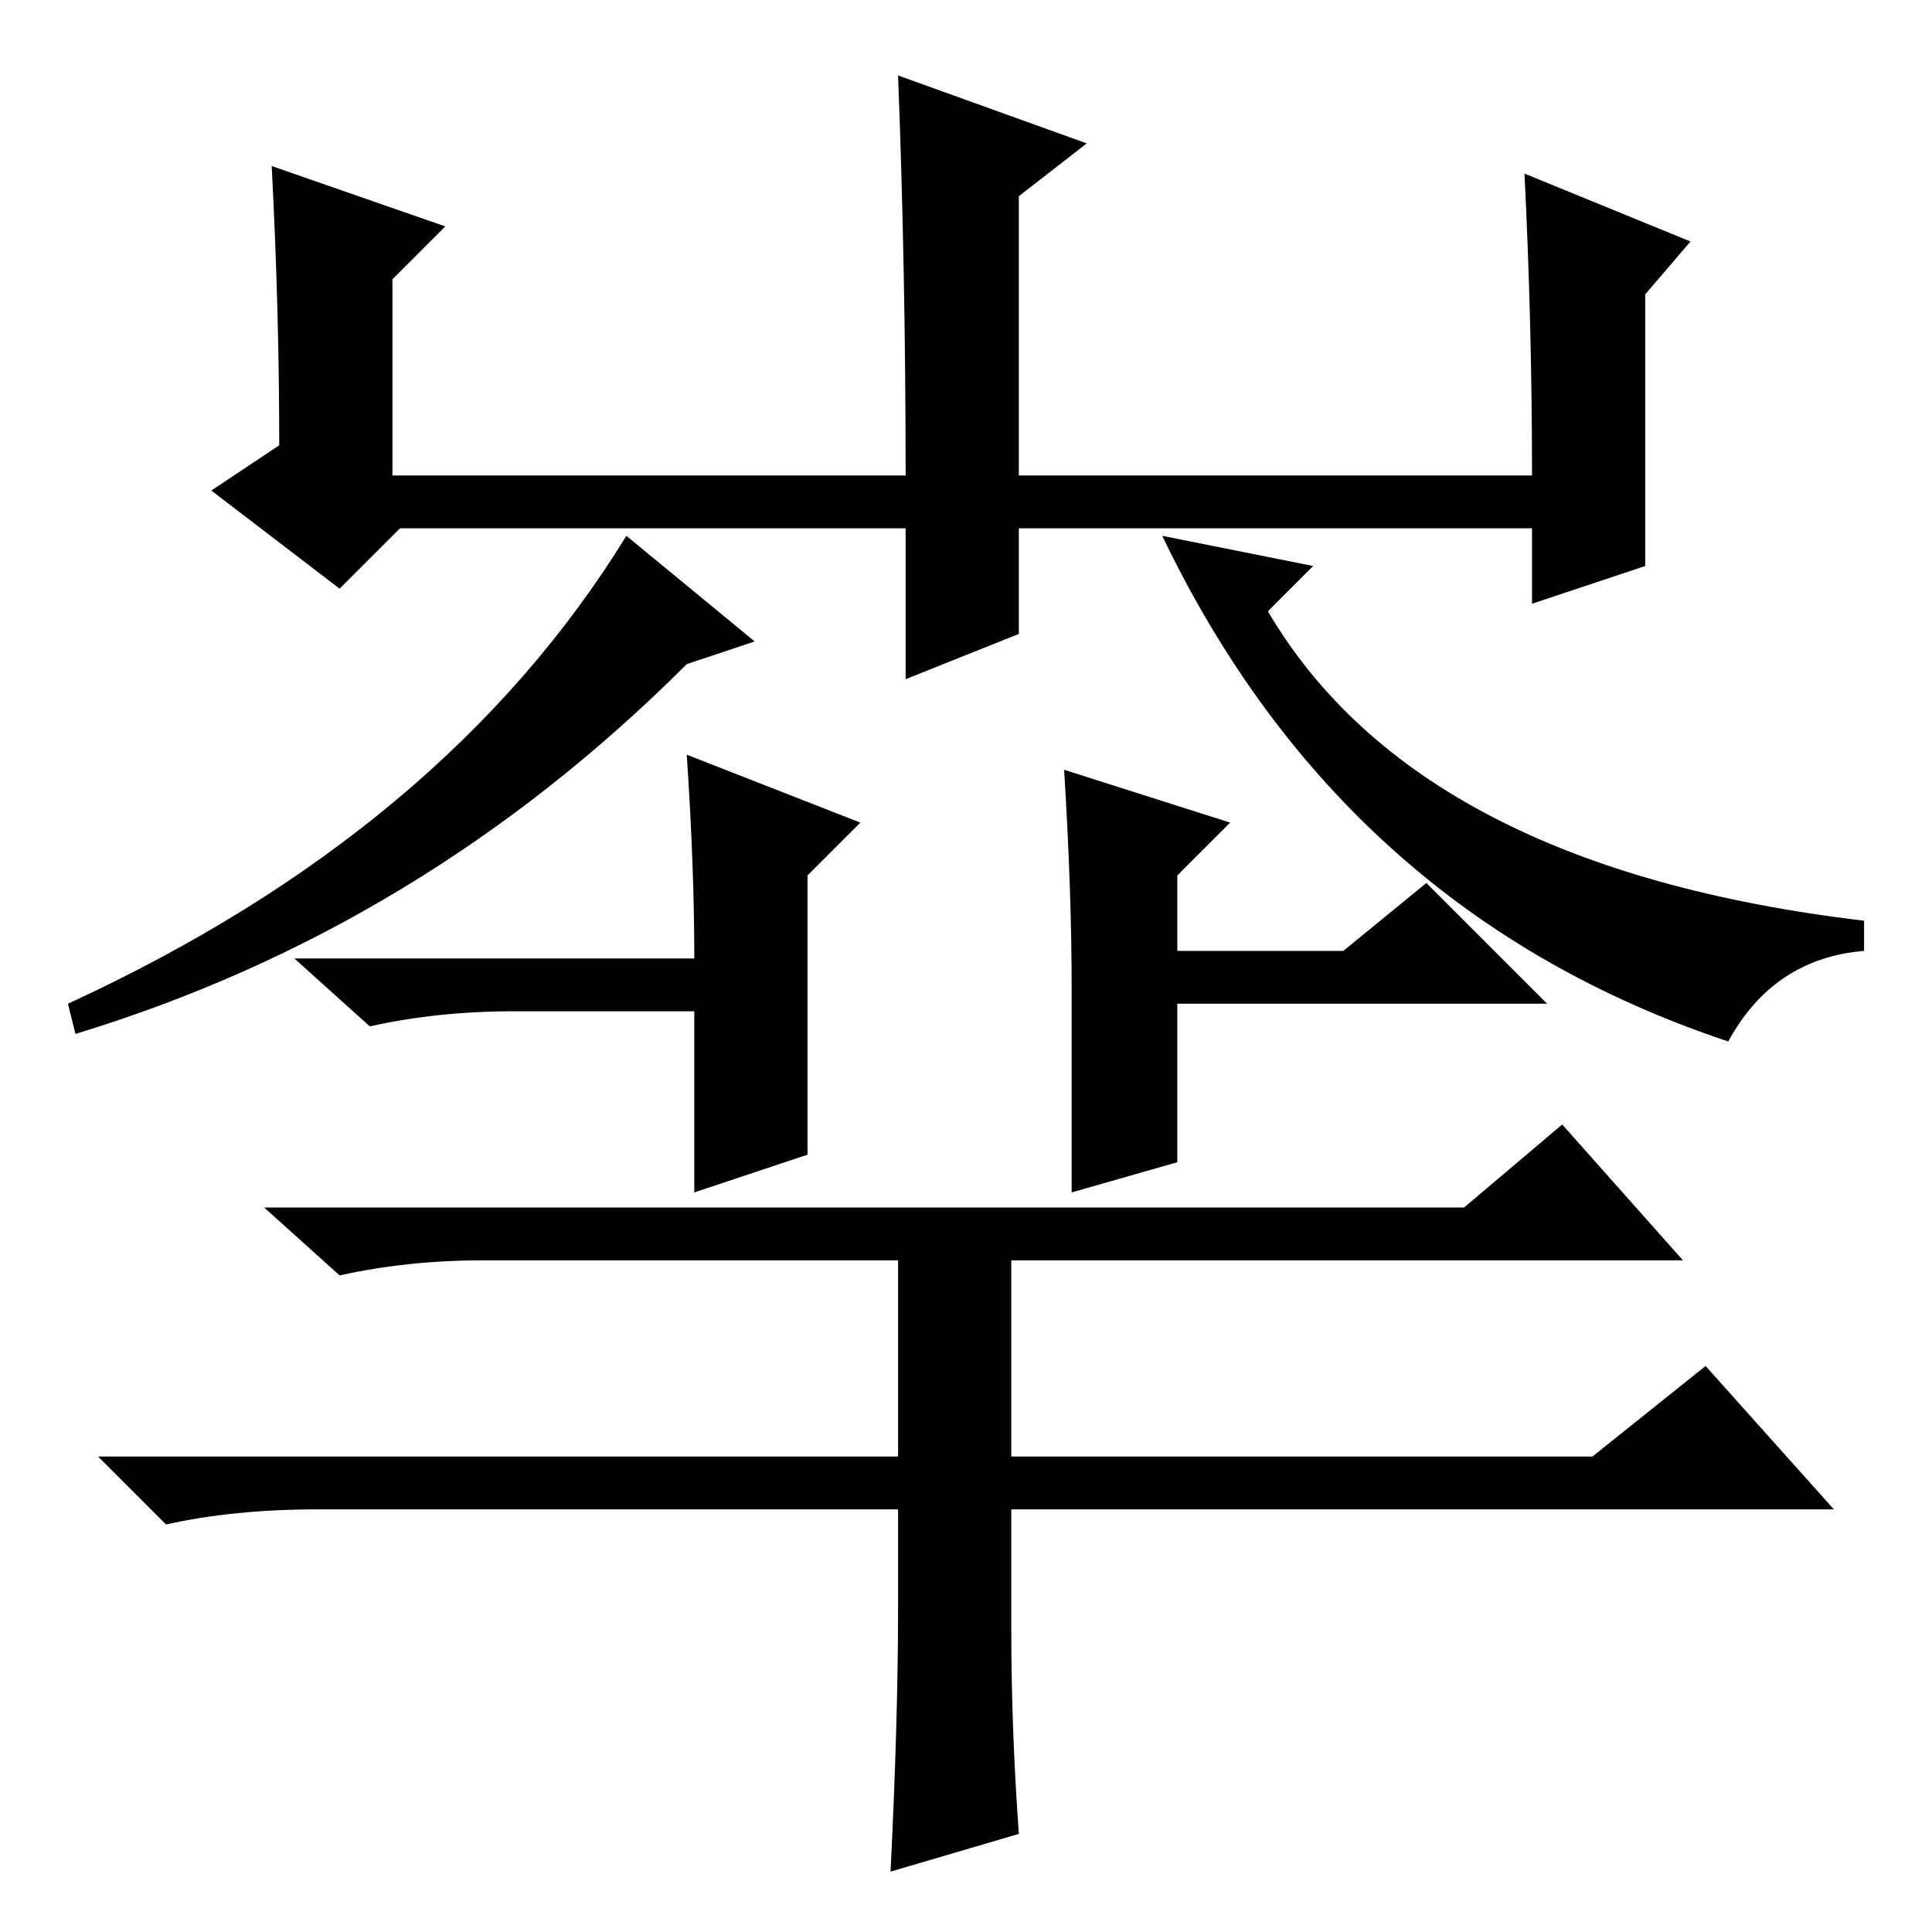 <?xml version="1.0" standalone="no"?>
<!DOCTYPE svg PUBLIC "-//W3C//DTD SVG 1.1//EN" "http://www.w3.org/Graphics/SVG/1.1/DTD/svg11.dtd" >
<svg xmlns="http://www.w3.org/2000/svg" xmlns:xlink="http://www.w3.org/1999/xlink" version="1.1" viewBox="0 -36 256 256">
  <g transform="matrix(1 0 0 -1 0 220)">
   <path fill="currentColor"
d="M202 233l22 -9l-6 -7v-36l-15 -5v10h-68v-14l-15 -6v20h-67l-8 -8l-17 13l9 6q0 18 -1 37l23 -8l-7 -7v-26h68q0 27 -1 53l25 -9l-9 -7v-37h68q0 20 -1 40zM83 185l17 -14l-9 -3q-35 -35 -81 -49l-1 4q50 23 74 62zM154 185l20 -4l-6 -6q20 -34 79 -41v-4q-12 -1 -18 -12
q-51 17 -75 67zM142 98v27q0 13 -1 29l22 -7l-7 -7v-10h22l11 9l16 -16h-49v-21zM92 98v24h-24q-10 0 -19 -2l-10 9h53q0 12 -1 27l23 -9l-7 -7v-37zM194 96l13 11l16 -18h-89v-26h77l15 12l17 -19h-109v-16q0 -13 1 -27l-17 -5q1 20 1 35v13h-77q-11 0 -20 -2l-9 9h106v26
h-55q-10 0 -19 -2l-10 9h159z" />
  </g>

</svg>
